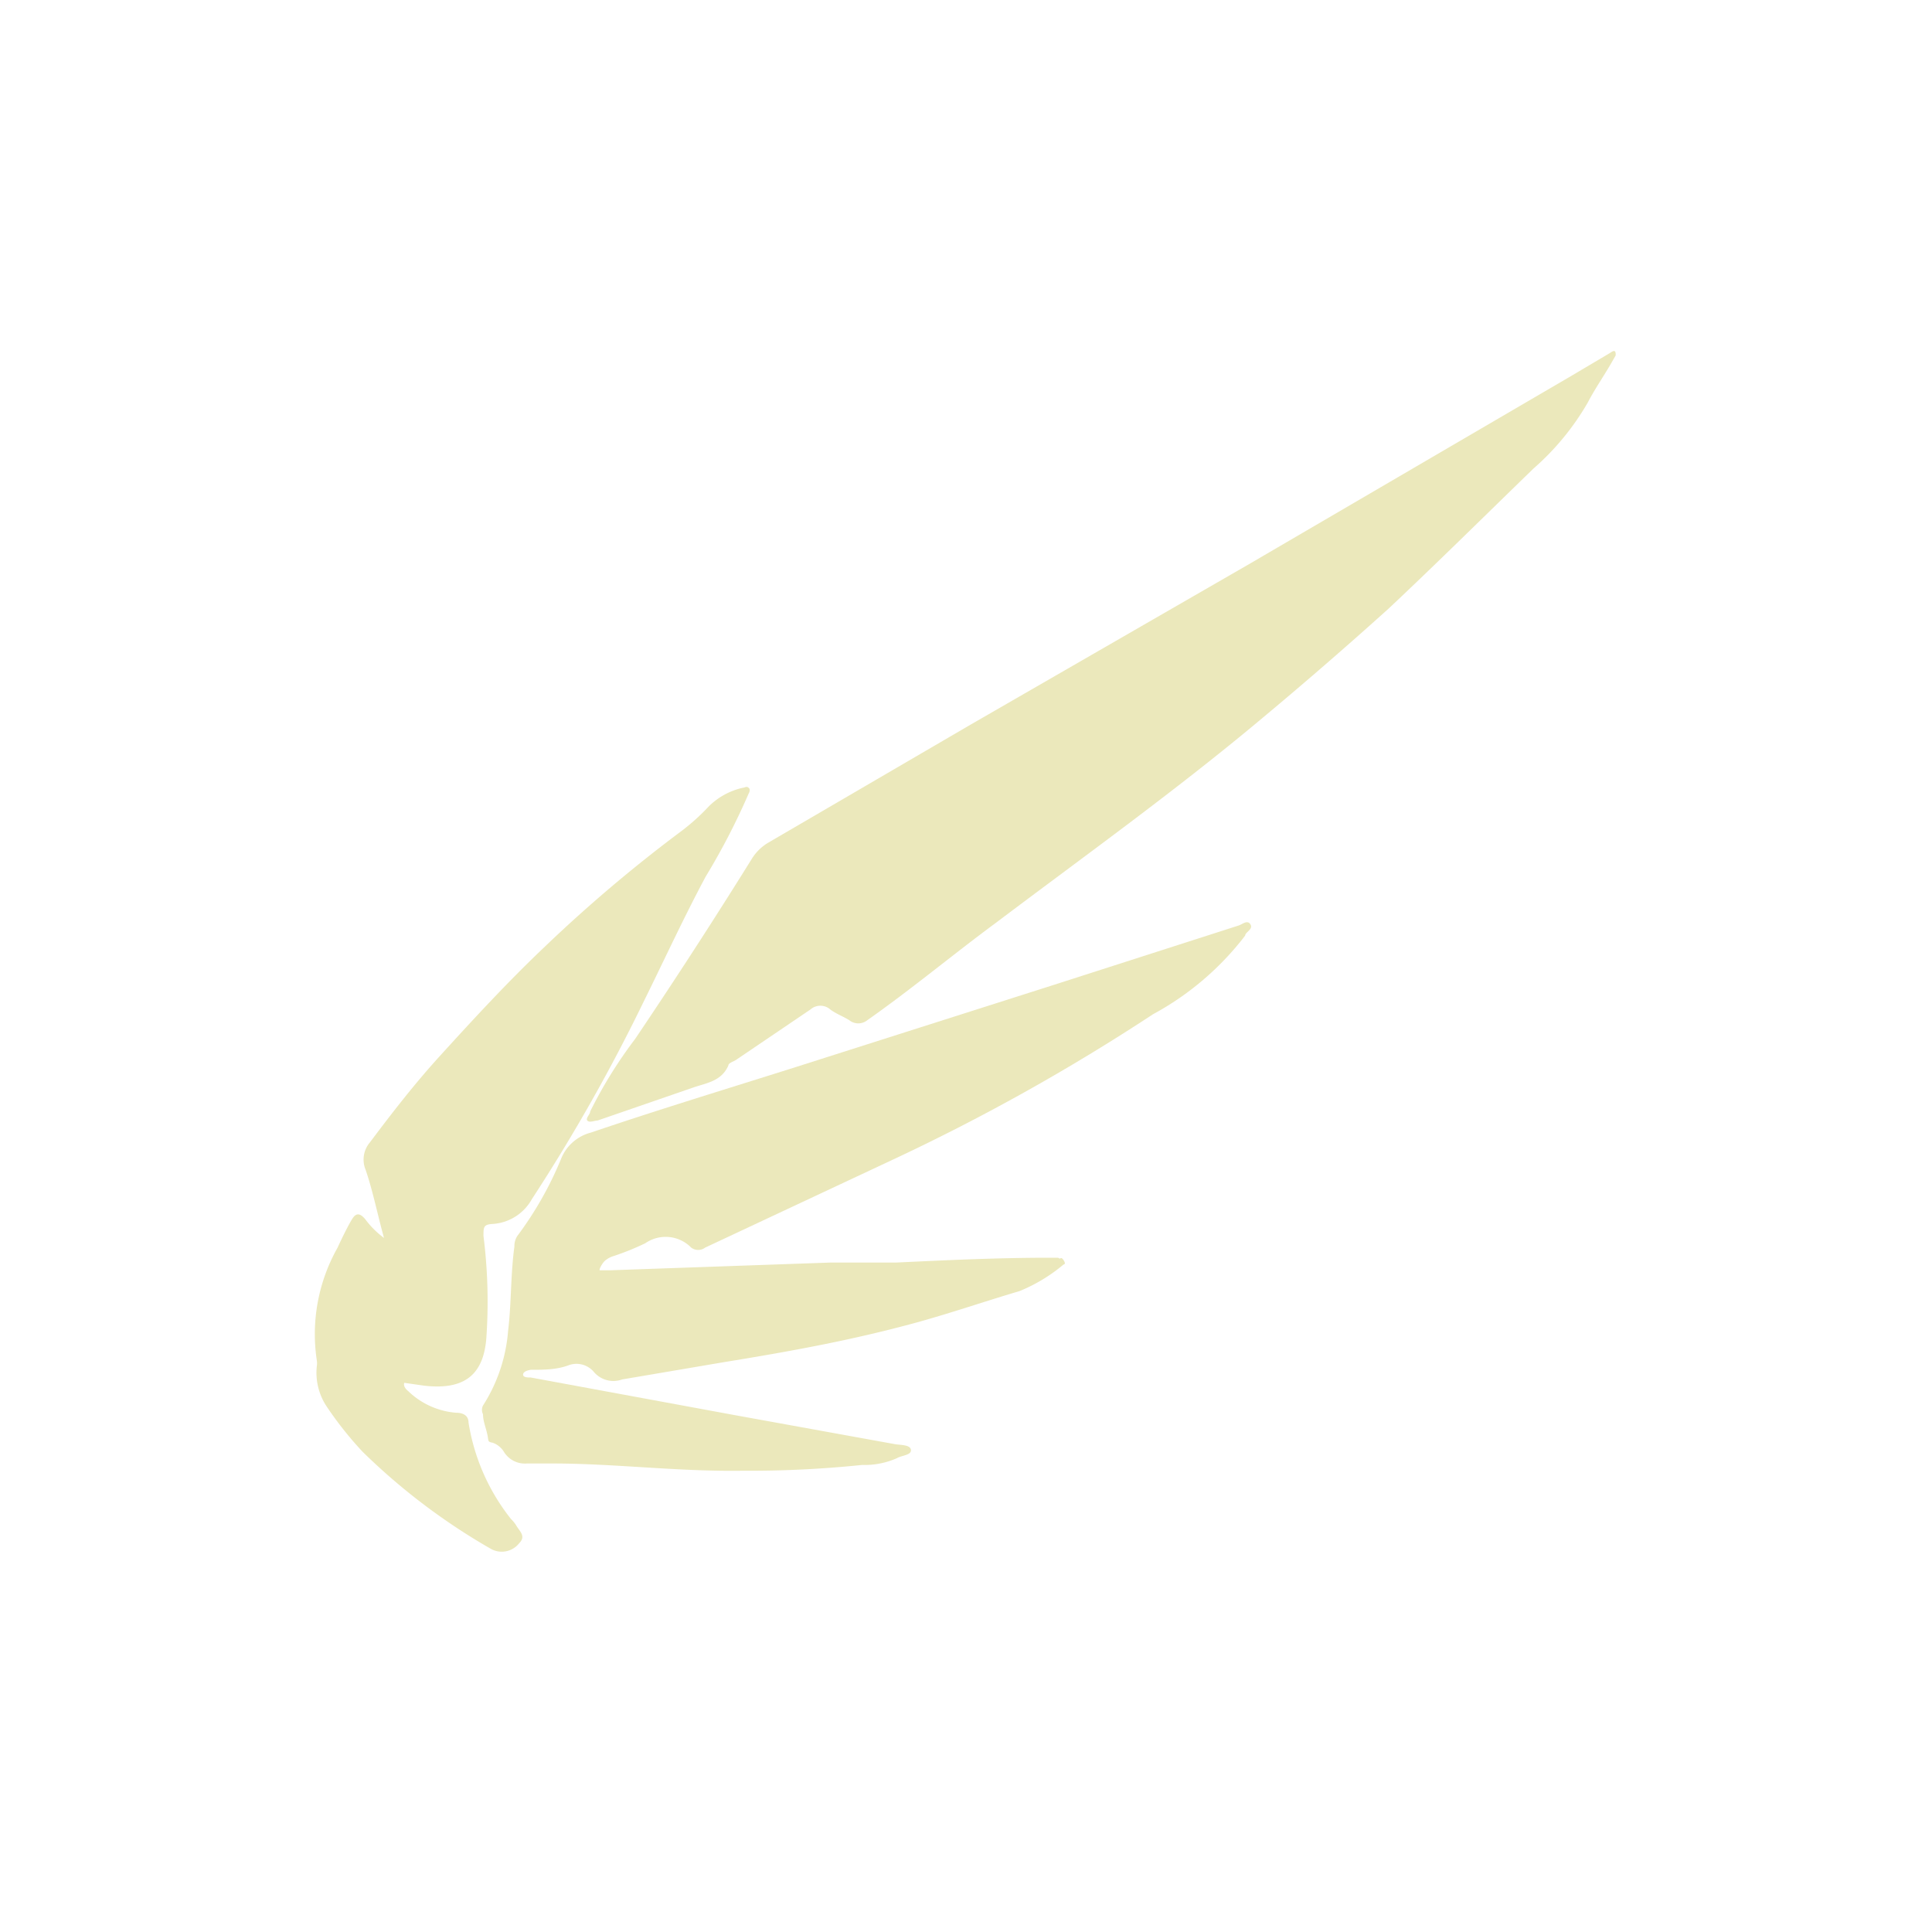 <svg xmlns="http://www.w3.org/2000/svg" class="HeroAbility-icon HeroAbility-icon--hoverState" viewBox="0 0 40 40" preserveAspectRatio="xMidYMid meet"><path fill="#ebe8bb" d="M33.33,7.31l-.81.48-6.66,3.89L20.1,15l-4.2,2.45a1,1,0,0,0-.34.34q-1.17,1.88-2.41,3.72a9.34,9.34,0,0,0-.93,1.5c0,.06-.1.14-.06.19s.15,0,.21,0l2-.69c.27-.09.57-.13.71-.45,0-.05.1-.08.15-.11l1.55-1.05a.31.31,0,0,1,.41,0c.12.09.26.14.39.22a.3.3,0,0,0,.38,0c.91-.64,1.76-1.35,2.64-2,1.83-1.38,3.7-2.72,5.46-4.19q1.37-1.14,2.69-2.33c1-.94,2-1.93,3-2.9a5.39,5.39,0,0,0,1.12-1.36c.15-.29.34-.56.5-.84l.08-.14C33.46,7.22,33.39,7.27,33.33,7.31Z"></path><path fill="#ebe8bb" d="M25.65,19.16,21.79,20.4,17.08,21.9c-1.62.52-3.23,1-4.85,1.55a.91.91,0,0,0-.6.51,7.27,7.27,0,0,1-.92,1.63.39.39,0,0,0-.06.22c-.08.58-.06,1.16-.13,1.74A3.35,3.35,0,0,1,10,29.1a.2.2,0,0,0,0,.18c0,.14.06.28.09.42s0,.15.11.17a.45.45,0,0,1,.24.2.51.51,0,0,0,.47.23c.18,0,.35,0,.53,0,1.29,0,2.58.17,3.94.15a22.62,22.62,0,0,0,2.47-.12,1.65,1.65,0,0,0,.72-.14c.1-.06.3-.06.29-.17s-.21-.1-.33-.12l-3.31-.6-4.23-.78c-.06,0-.16,0-.16-.06s.09-.09.16-.1c.27,0,.54,0,.8-.1a.47.47,0,0,1,.51.15.53.53,0,0,0,.58.15L15,28.2c1.23-.2,2.46-.42,3.68-.74.82-.21,1.62-.49,2.43-.73a3.42,3.42,0,0,0,.91-.55s.06,0,0-.09-.06,0-.11-.05h-.19c-1.06,0-2.12.05-3.17.1l-1.36,0-4.56.16c-.07,0-.18,0-.21,0s.05-.16.12-.21a.47.47,0,0,1,.15-.08,5.39,5.39,0,0,0,.67-.27.74.74,0,0,1,.95.09.24.24,0,0,0,.29,0l3.82-1.79A42.94,42.94,0,0,0,23.87,21a6,6,0,0,0,1.91-1.63c0-.07.17-.13.11-.23S25.73,19.13,25.65,19.16Z"></path><path fill="#ebe8bb" d="M10.58,31.45a4.29,4.29,0,0,1-.88-2c0-.14-.11-.2-.25-.2a1.61,1.61,0,0,1-1-.45s-.11-.08-.08-.17l.42.06c.73.08,1.22-.14,1.28-1a10.86,10.86,0,0,0-.06-2.1c0-.19,0-.24.2-.25a1,1,0,0,0,.8-.51,37.18,37.18,0,0,0,2.33-4.12c.42-.85.82-1.72,1.27-2.56a14.23,14.23,0,0,0,.89-1.72s.05-.08,0-.12-.08,0-.12,0a1.45,1.45,0,0,0-.7.38,4.4,4.4,0,0,1-.59.53,30.25,30.25,0,0,0-2.81,2.38c-.76.72-1.47,1.49-2.17,2.26-.52.57-1,1.19-1.45,1.79a.55.55,0,0,0-.09.57c.15.44.24.9.38,1.41a1.85,1.85,0,0,1-.39-.39c-.11-.13-.19-.13-.27,0s-.21.39-.3.59a3.64,3.64,0,0,0-.43,2.34.38.38,0,0,1,0,.11,1.26,1.26,0,0,0,.21.85,7.38,7.38,0,0,0,.74.93,13.09,13.09,0,0,0,2.64,2,.46.46,0,0,0,.6-.11c.15-.15,0-.25-.07-.38A.69.69,0,0,0,10.58,31.45Z"></path></svg>